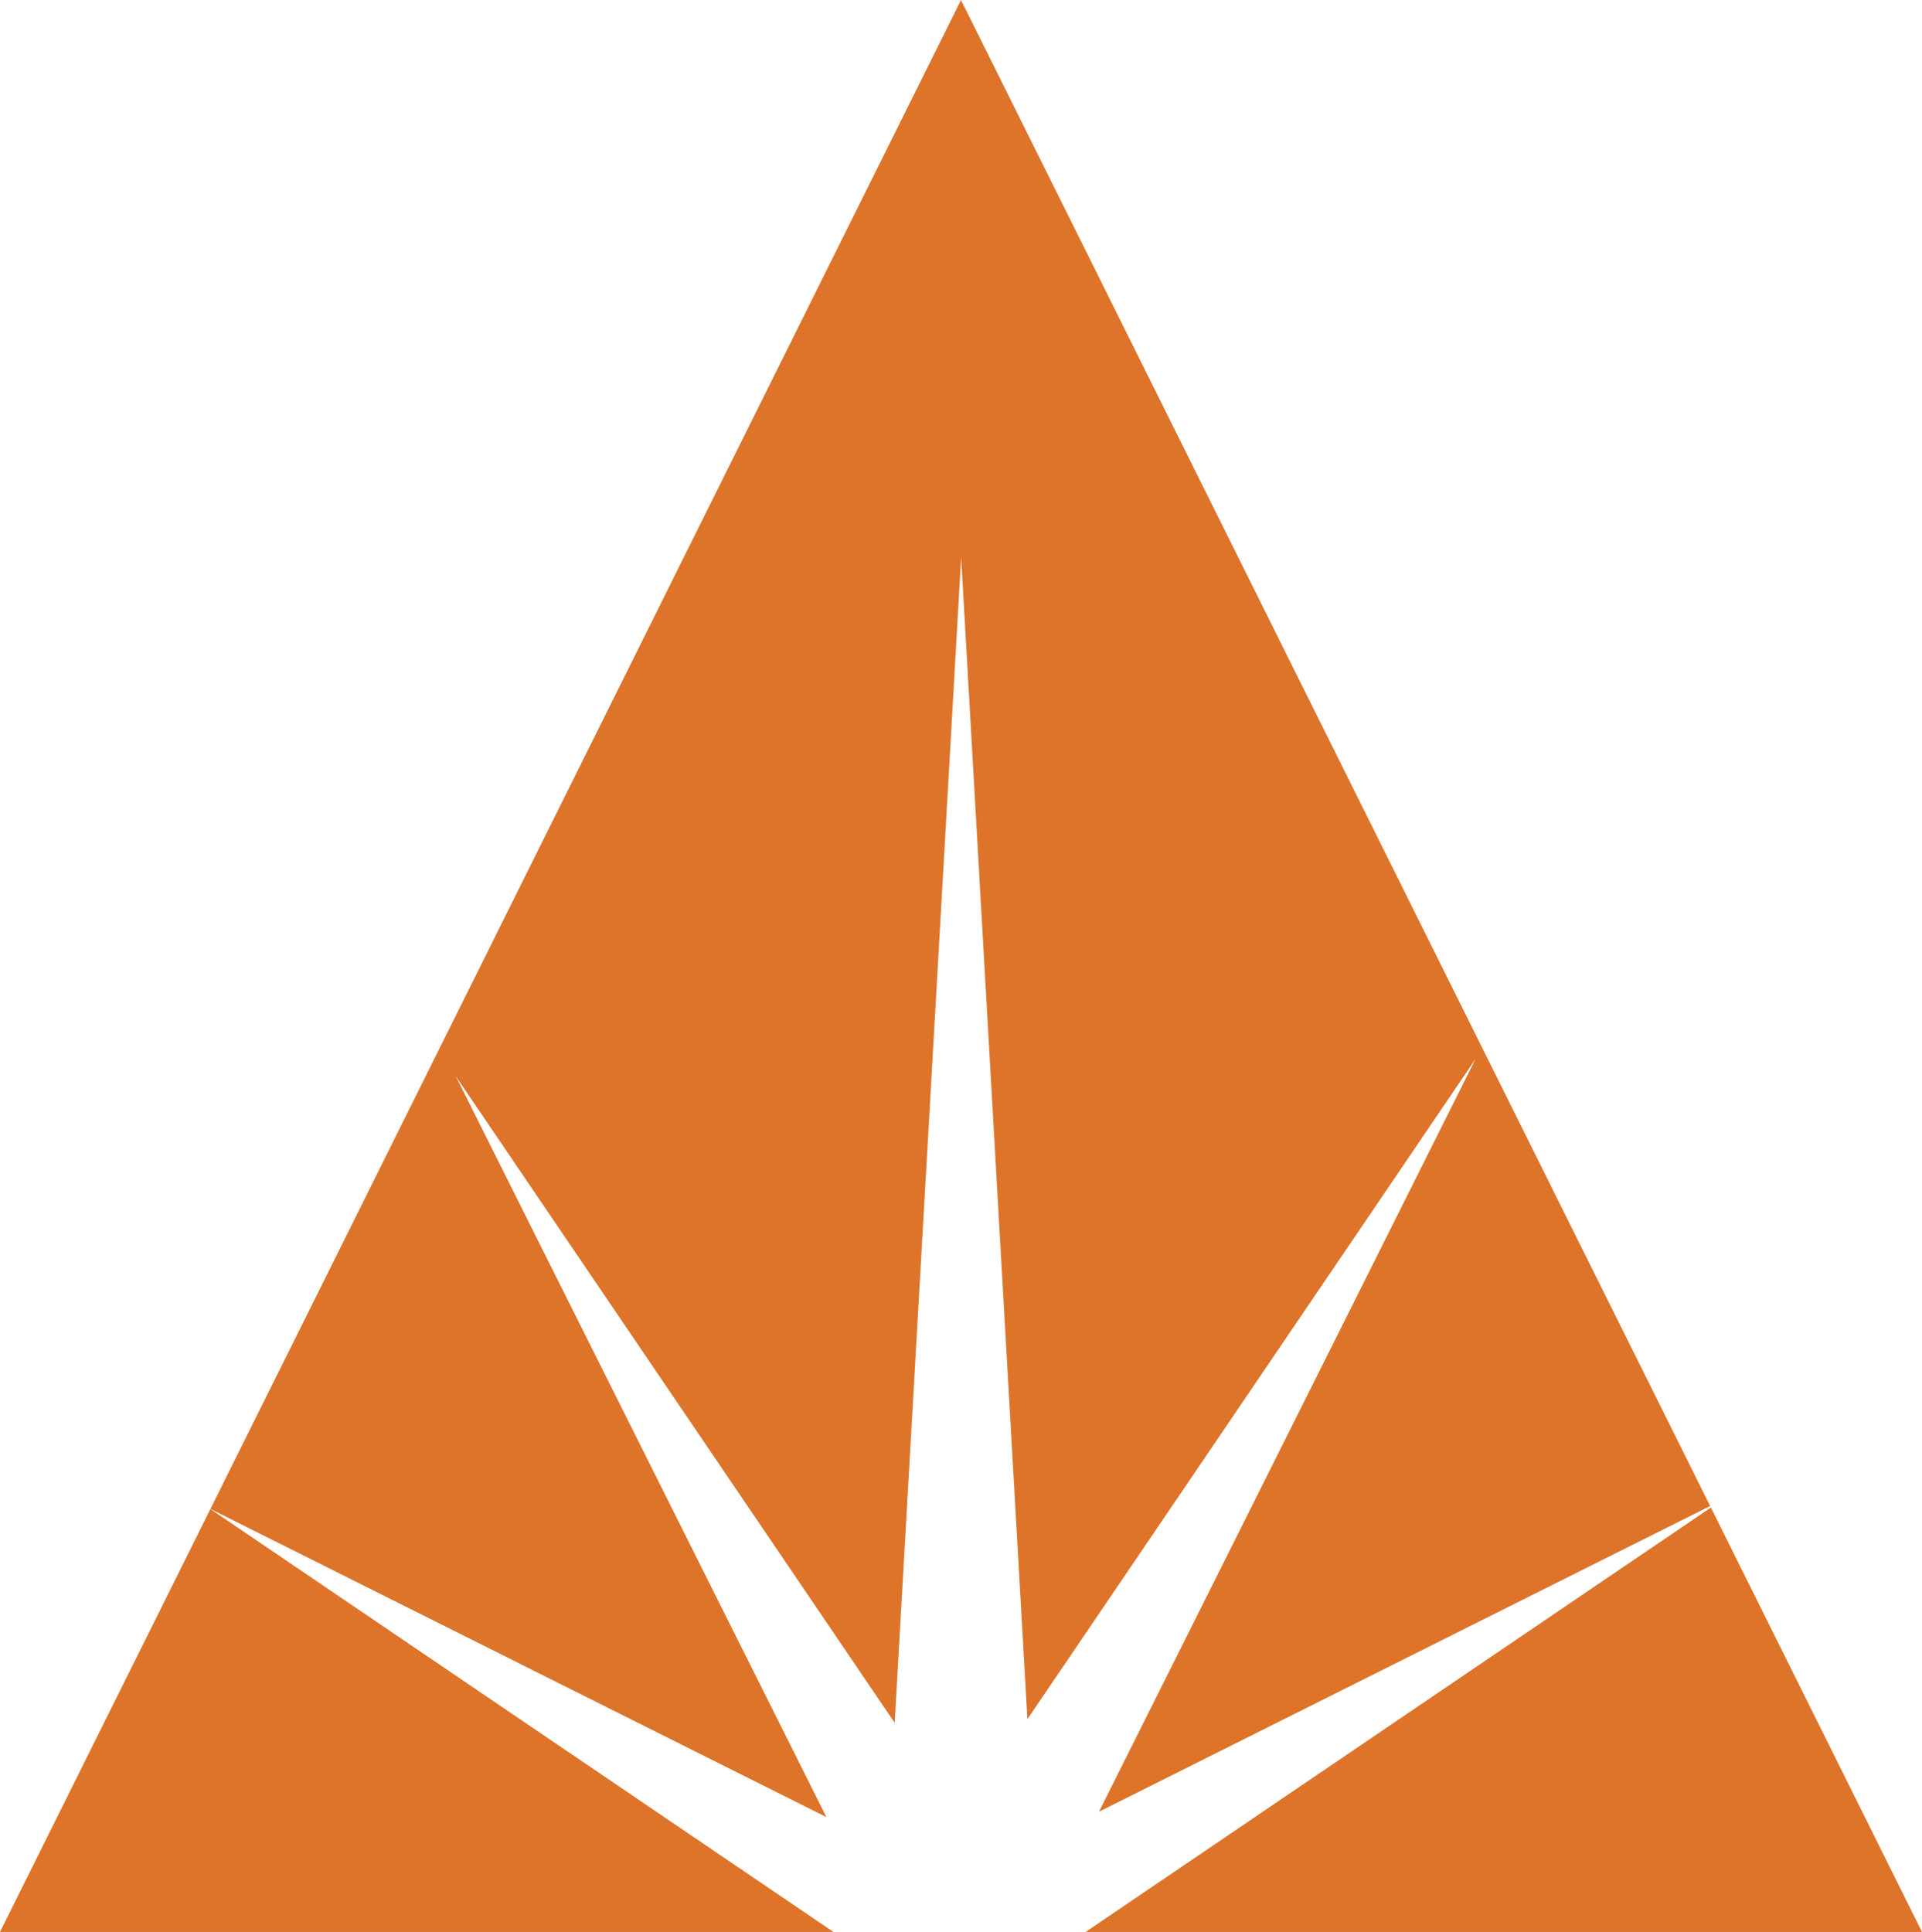 <svg version="1.1" id="图层_1" x="0px" y="0px" width="160px" height="160.828px" viewBox="0 0 160 160.828" enable-background="new 0 0 160 160.828" xml:space="preserve" xmlns="http://www.w3.org/2000/svg" xmlns:xlink="http://www.w3.org/1999/xlink" xmlns:xml="http://www.w3.org/XML/1998/namespace">
  <path fill="#DD742A" d="M17.512,125.621l51.869,35.207H0L17.512,125.621z M91.486,150.82l50.877-25.449L80,0L17.517,125.613
	l51.278,25.654L37.942,89.593l36.535,53.821l5.534-97.023l5.518,96.72l37.313-54.969L91.486,150.82z M142.427,125.498l-52.049,35.33
	H160L142.427,125.498z" class="color c1"/>
</svg>